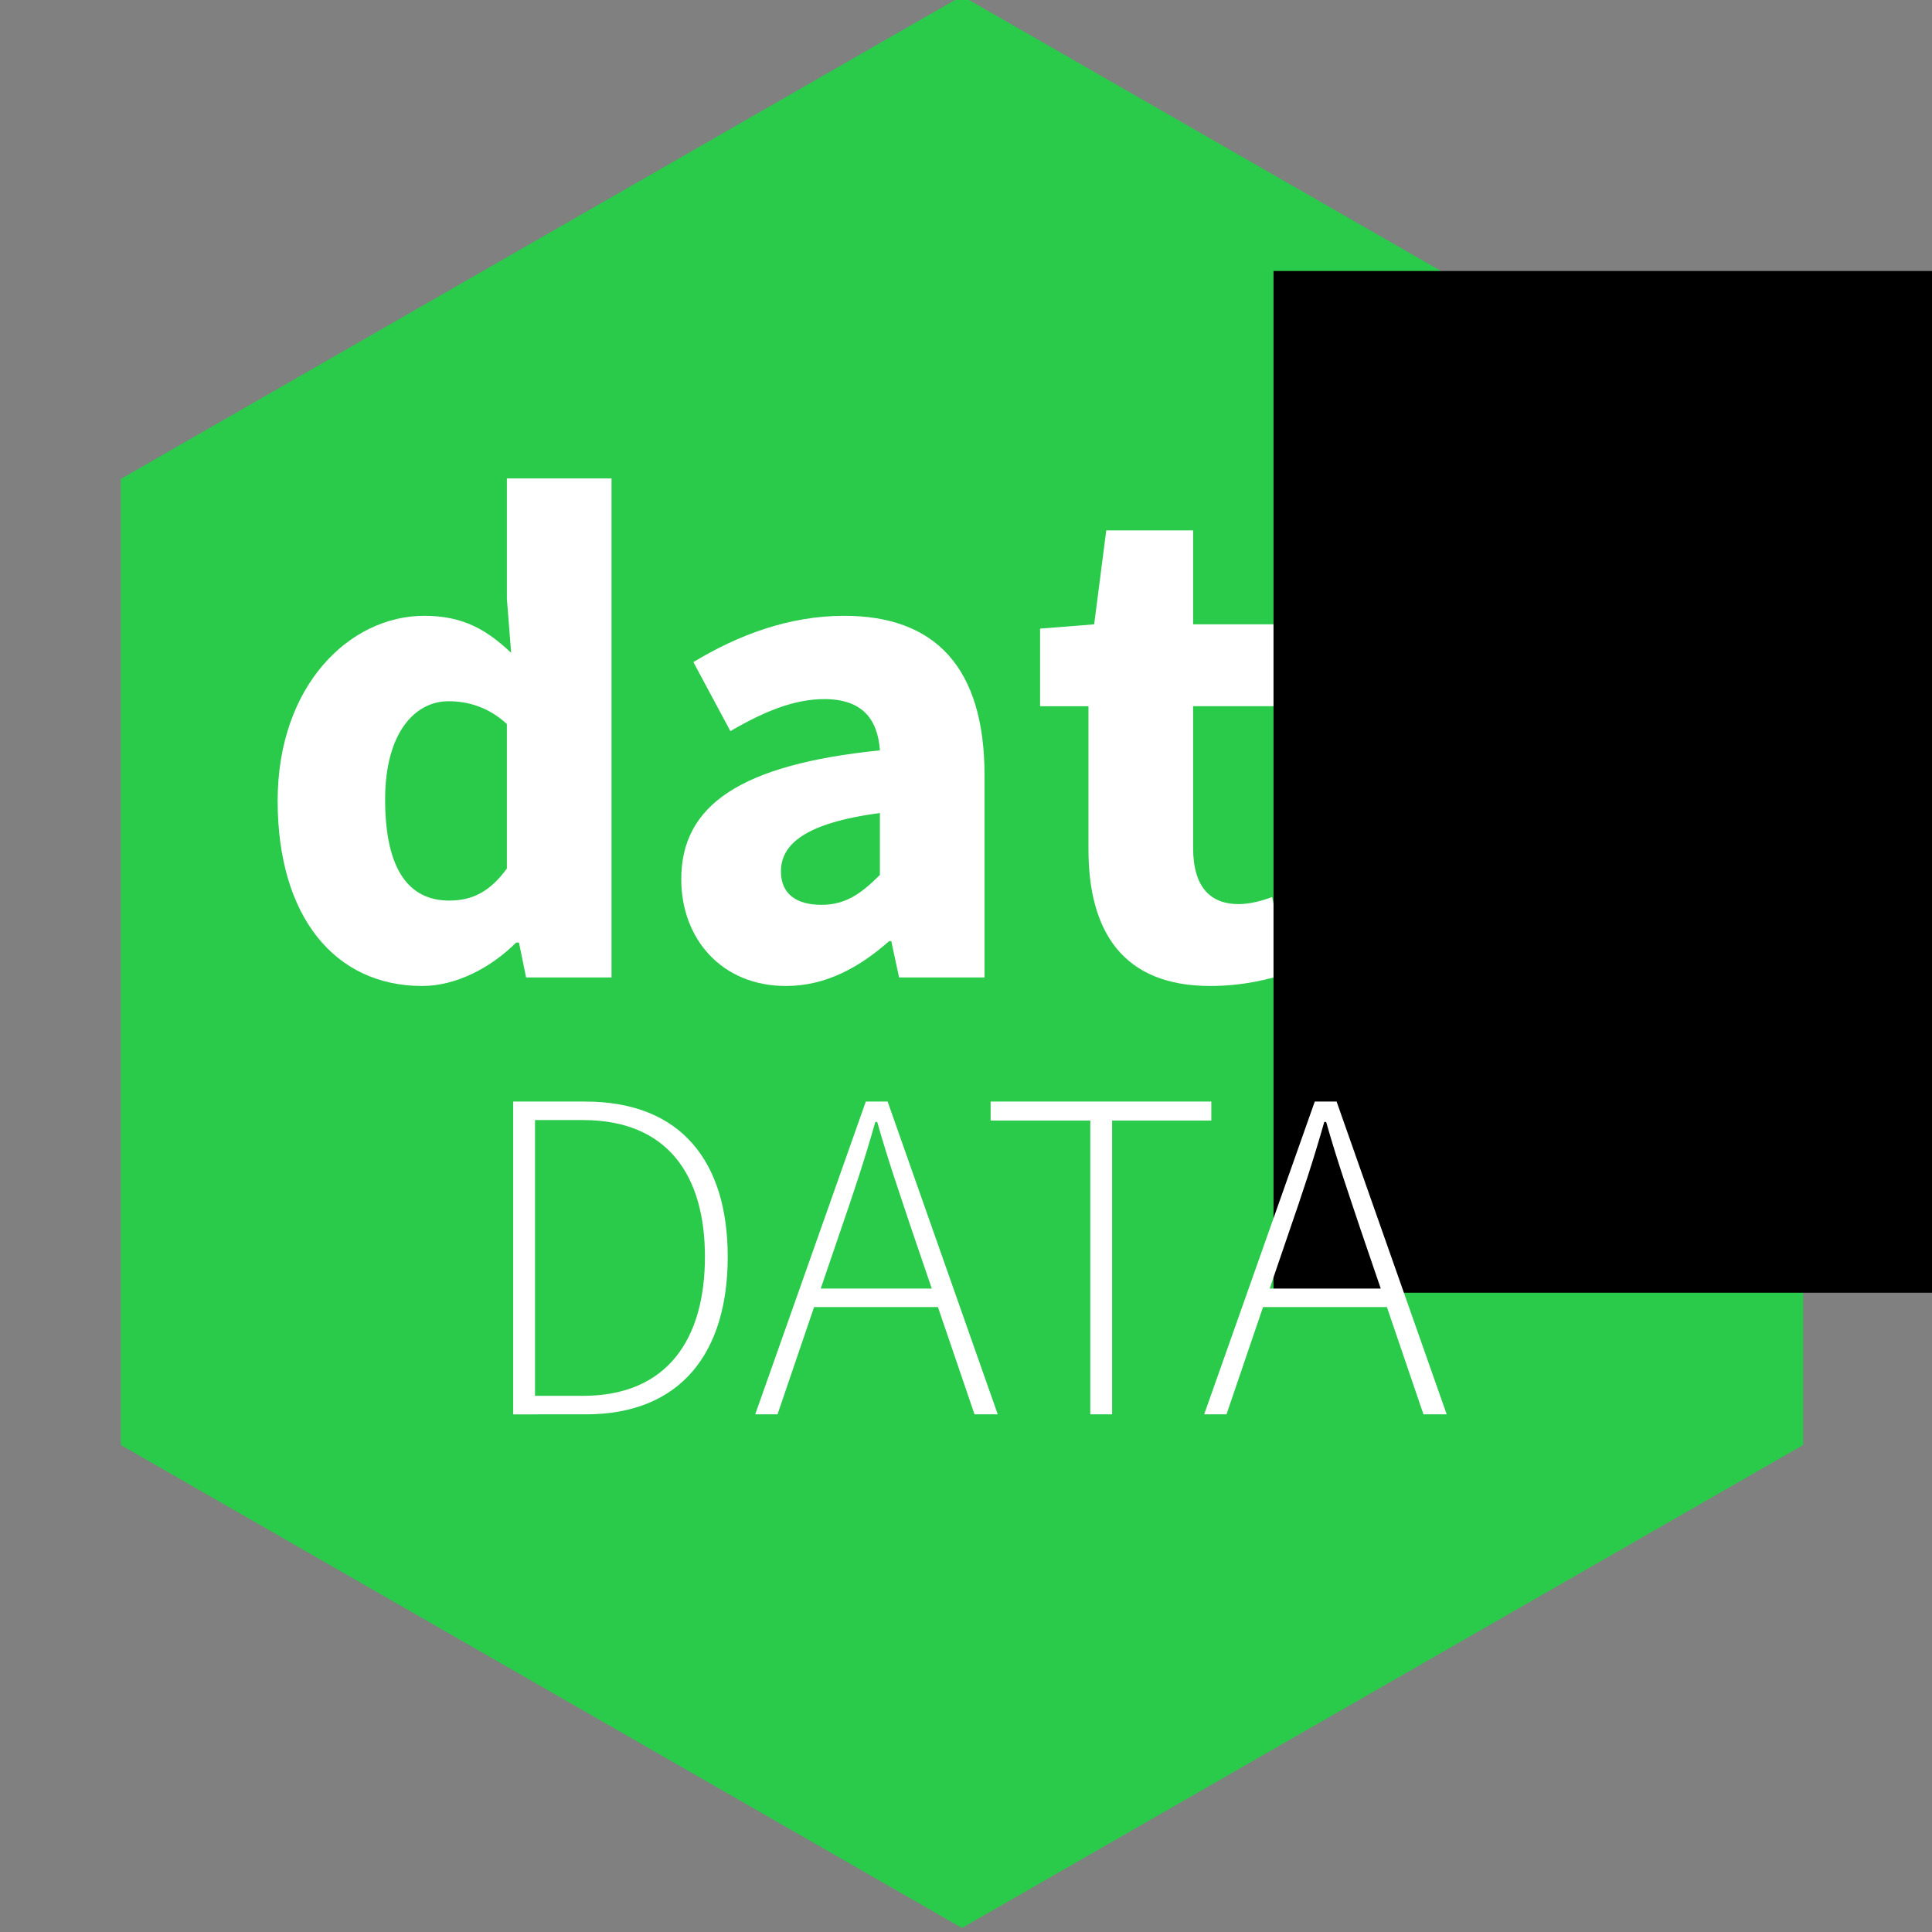 <?xml version="1.0" encoding="UTF-8" standalone="no"?>
<svg
   xmlns:dc="http://purl.org/dc/elements/1.1/"
   xmlns:cc="http://creativecommons.org/ns#"
   xmlns:rdf="http://www.w3.org/1999/02/22-rdf-syntax-ns#"
   xmlns:svg="http://www.w3.org/2000/svg"
   xmlns="http://www.w3.org/2000/svg"
   xmlns:sodipodi="http://sodipodi.sourceforge.net/DTD/sodipodi-0.dtd"
   xmlns:inkscape="http://www.inkscape.org/namespaces/inkscape"
   version="1.1"
   id="dat-data-logo"
   x="0px"
   y="0px"
   width="240px"
   height="240px"
   viewBox="0 0 240 240"
   enable-background="new 0 0 240 240"
   xml:space="preserve"
   sodipodi:docname="datr-data-logo.svg"
   inkscape:version="0.92.2 (5c3e80d, 2017-08-06)"
   inkscape:export-filename="/home/chjh/dat/datr/datr-data-logo.svg.png"
   inkscape:export-xdpi="96"
   inkscape:export-ydpi="96"><rect x="0" y="0" width="240" height="240" fill="#808080" stroke="none"/><defs
     id="defs25" /><sodipodi:namedview
     pagecolor="#ffffff"
     bordercolor="#666666"
     borderopacity="1"
     objecttolerance="10"
     gridtolerance="10"
     guidetolerance="10"
     inkscape:pageopacity="0"
     inkscape:pageshadow="2"
     inkscape:window-width="1680"
     inkscape:window-height="976"
     id="namedview23"
     showgrid="false"
     inkscape:zoom="1.3906434"
     inkscape:cx="-78.353476"
     inkscape:cy="111.97011"
     inkscape:window-x="508"
     inkscape:window-y="0"
     inkscape:window-maximized="1"
     inkscape:current-layer="g10" /><polygon
     fill="#2aca4b"
     points="224,179.5 119.5,239.5 15,179.5 15,59.5 119.5,-0.5 224,59.5 "
     id="polygon2" /><g
     id="g10"><path
       d="m 52.707,76.498 c 4.863,0 7.782,1.768 10.789,4.598 l -0.53,-6.721 V 59.43 h 13 v 61.992 H 65.353 l -0.884,-4.333 h -0.354 c -3.095,3.095 -7.429,5.394 -11.673,5.394 -10.877,0 -17.952,-8.666 -17.952,-22.993 0,-14.326 8.931,-22.992 18.217,-22.992 z m 3.094,35.374 c 2.831,0 5.041,-1.061 7.164,-3.98 V 89.94 c -2.299,-2.122 -4.864,-2.83 -7.252,-2.83 -4.156,0 -7.87,3.891 -7.87,12.204 0,8.666 2.918,12.558 7.958,12.558 z"
       id="path4"
       inkscape:connector-curvature="0"
       style="fill:#ffffff" /><path
       d="m 109.303,93.212 c -0.265,-3.891 -2.21,-6.367 -6.898,-6.367 -3.713,0 -7.429,1.503 -11.673,3.979 l -4.599,-8.578 c 5.571,-3.36 11.85,-5.748 18.747,-5.748 11.232,0 17.422,6.367 17.422,19.809 v 25.115 h -10.613 l -0.972,-4.51 h -0.265 c -3.713,3.272 -7.87,5.571 -12.823,5.571 -7.96,0 -13,-5.837 -13,-13.265 10e-4,-9.197 7.341,-14.238 24.674,-16.006 z m -7.251,19.19 c 3.007,0 4.953,-1.415 7.251,-3.714 v -7.694 c -9.285,1.238 -12.292,3.891 -12.292,7.251 0,2.83 1.946,4.157 5.041,4.157 z"
       id="path6"
       inkscape:connector-curvature="0"
       style="fill:#ffffff" /><path
       d="m 135.214,87.729 h -6.013 v -9.64 l 6.72,-0.531 1.503,-11.673 h 10.79 v 11.673 h 10.523 v 10.17 h -10.523 v 17.598 c 0,4.952 2.21,6.986 5.66,6.986 1.414,0 3.007,-0.442 4.156,-0.884 l 2.033,9.462 c -2.298,0.707 -5.482,1.592 -9.727,1.592 -10.878,0 -15.123,-6.809 -15.123,-16.979 V 87.729 Z"
       id="path8"
       inkscape:connector-curvature="0"
       style="fill:#ffffff" /><flowRoot
       xml:space="preserve"
       id="flowRoot33"
       style="font-style:normal;font-weight:normal;font-size:40px;line-height:1.25;font-family:sans-serif;text-align:start;letter-spacing:0px;word-spacing:0px;text-anchor:start;fill:#000000;fill-opacity:1;stroke:none"
       transform="translate(-8.629,-26.561)"><flowRegion
         id="flowRegion35"
         style="text-align:start;text-anchor:start"><rect
           id="rect37"
           width="183.728"
           height="126.92"
           x="166.829"
           y="60.227"
           style="text-align:start;text-anchor:start" /></flowRegion><flowPara
         id="flowPara39"
         style="font-style:normal;font-variant:normal;font-weight:normal;font-stretch:normal;font-size:96px;font-family:FreeMono;-inkscape-font-specification:FreeMono;text-align:start;text-anchor:start;fill:#f9f9f9">r</flowPara></flowRoot></g><g
     id="g20"><path
       fill="#FFFFFF"
       d="M63.75,136.841h8.962c11.969,0,17.688,7.547,17.688,19.28c0,11.792-5.719,19.575-17.629,19.575H63.75       V136.841z M72.417,173.396c10.554,0,15.152-7.134,15.152-17.276c0-10.082-4.598-16.981-15.152-16.981h-5.955v34.256H72.417z"
       id="path12" /><path
       fill="#FFFFFF"
       d="M116.516,162.371h-15.388l-4.54,13.325h-2.772l13.738-38.855h2.712l13.679,38.855h-2.888L116.516,162.371z        M115.75,160.071l-2.476-7.252c-1.533-4.599-2.948-8.667-4.304-13.443h-0.236c-1.355,4.776-2.712,8.844-4.304,13.443l-2.476,7.252       H115.75z"
       id="path14" /><path
       fill="#FFFFFF"
       d="M135.44,139.199h-12.382v-2.359h27.416v2.359h-12.322v36.496h-2.712V139.199z"
       id="path16" /><path
       fill="#FFFFFF"
       d="M172.287,162.371h-15.388l-4.54,13.325h-2.772l13.738-38.855h2.712l13.678,38.855h-2.888L172.287,162.371z        M171.521,160.071l-2.477-7.252c-1.532-4.599-2.947-8.667-4.304-13.443h-0.235c-1.356,4.776-2.712,8.844-4.305,13.443l-2.476,7.252       H171.521z"
       id="path18" /></g></svg>